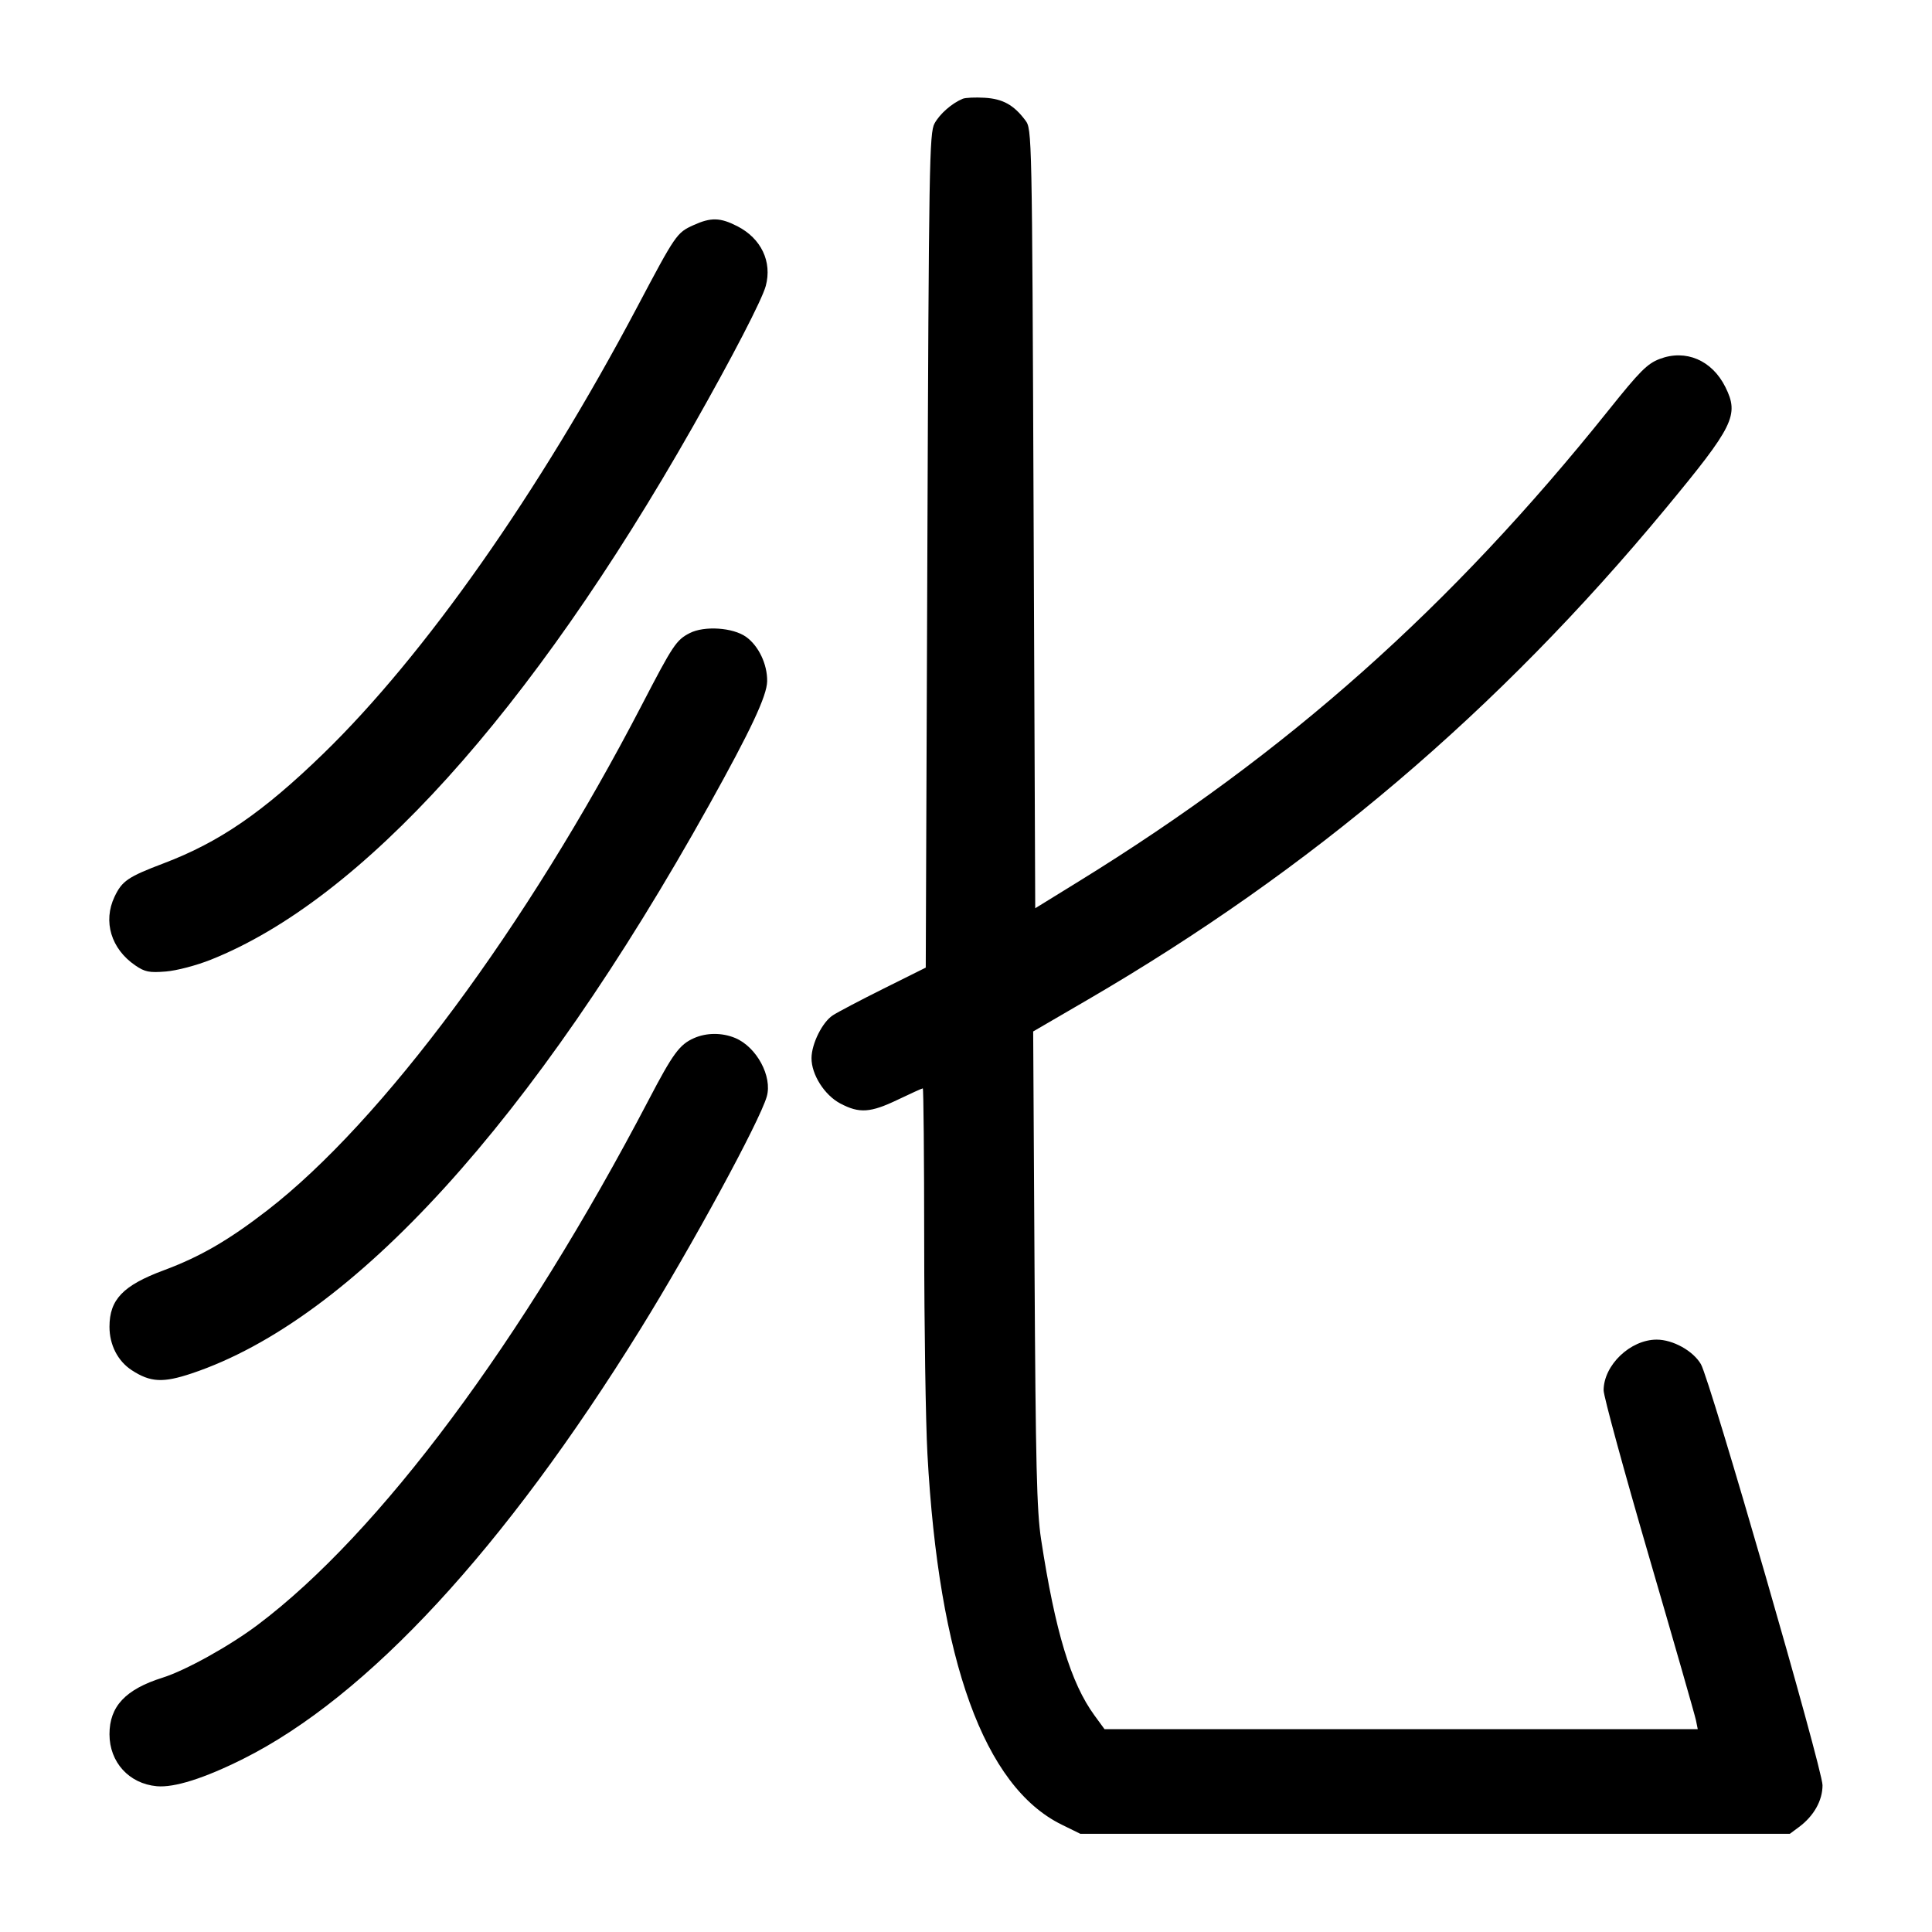 <svg width="1000" height="1000" viewBox="0 0 1000 1000" version="1.1" id="svg5" xmlns="http://www.w3.org/2000/svg" xmlns:svg="http://www.w3.org/2000/svg"><path d="M498.333 51.113 C 492.716 53.425,486.448 58.904,483.725 63.881 C 481.035 68.798,480.775 84.236,480.000 285.000 L 479.167 500.833 457.425 511.667 C 445.466 517.625,433.591 523.871,431.035 525.547 C 425.633 529.088,420.089 540.231,420.037 547.655 C 419.976 556.160,426.736 566.827,434.933 571.162 C 444.809 576.384,450.500 576.004,464.766 569.167 C 471.461 565.958,477.252 563.333,477.636 563.333 C 478.019 563.333,478.348 599.146,478.365 642.917 C 478.383 686.688,479.133 736.000,480.031 752.500 C 485.872 859.746,509.411 924.734,549.554 944.446 L 559.167 949.167 742.794 949.167 L 926.422 949.167 931.128 945.680 C 938.835 939.969,943.333 931.986,943.333 924.018 C 943.333 915.689,885.148 714.249,880.389 706.099 C 876.349 699.182,865.916 693.388,857.500 693.388 C 843.875 693.388,830.093 706.542,830.027 719.608 C 830.012 722.600,840.553 761.225,853.452 805.441 C 866.350 849.657,877.319 887.896,877.827 890.417 L 878.750 895.000 725.219 895.000 L 571.688 895.000 566.509 887.917 C 554.254 871.154,546.172 844.487,538.853 796.667 C 536.633 782.159,536.055 758.196,535.474 656.523 L 534.772 533.880 562.803 517.565 C 678.739 450.087,775.339 368.010,862.020 263.333 C 897.475 220.518,900.263 214.865,893.071 200.372 C 886.164 186.453,872.560 180.630,859.027 185.798 C 852.616 188.246,848.797 192.076,832.652 212.247 C 750.799 314.507,666.397 389.576,558.333 456.232 L 535.833 470.110 535.000 268.510 C 534.172 68.144,534.146 66.882,530.730 62.308 C 524.771 54.327,519.057 51.153,509.652 50.601 C 504.802 50.317,499.708 50.547,498.333 51.113 M358.960 116.528 C 350.261 120.478,349.803 121.146,329.679 159.167 C 278.982 254.950,219.653 339.343,167.298 390.143 C 136.034 420.480,113.535 435.925,84.656 446.876 C 66.243 453.859,63.180 455.944,59.285 464.153 C 53.208 476.958,57.503 491.155,70.040 499.706 C 75.005 503.093,77.263 503.542,85.833 502.852 C 91.459 502.398,101.666 499.718,109.167 496.724 C 187.092 465.623,274.495 368.956,358.616 220.833 C 378.962 185.007,394.442 155.137,396.361 147.999 C 399.735 135.451,393.993 123.399,381.633 117.083 C 372.753 112.546,367.985 112.429,358.960 116.528 M357.030 327.678 C 350.053 331.237,348.347 333.797,332.156 365.000 C 272.794 479.403,197.867 580.477,138.284 626.525 C 118.255 642.005,103.544 650.518,84.741 657.508 C 63.670 665.342,56.667 672.636,56.667 686.749 C 56.667 696.116,60.964 704.499,68.177 709.203 C 77.859 715.517,84.349 715.859,99.308 710.847 C 182.484 682.974,275.810 580.427,367.035 416.667 C 388.655 377.857,396.966 360.135,397.080 352.601 C 397.212 343.841,392.656 334.265,386.154 329.635 C 379.371 324.805,364.609 323.813,357.030 327.678 M359.167 537.353 C 351.725 540.660,348.288 545.345,335.828 569.167 C 270.382 694.293,196.450 793.578,133.407 841.005 C 118.843 851.962,96.084 864.602,84.167 868.353 C 64.946 874.402,56.667 883.220,56.667 897.640 C 56.667 912.105,66.765 923.213,81.126 924.544 C 90.173 925.383,105.739 920.463,125.833 910.413 C 190.285 878.178,261.053 801.621,331.479 687.947 C 358.244 644.745,393.160 580.485,396.873 567.592 C 399.868 557.193,391.638 541.907,380.548 537.273 C 373.750 534.433,365.669 534.463,359.167 537.353 " stroke="none" fill-rule="evenodd" fill="black"></path></svg>